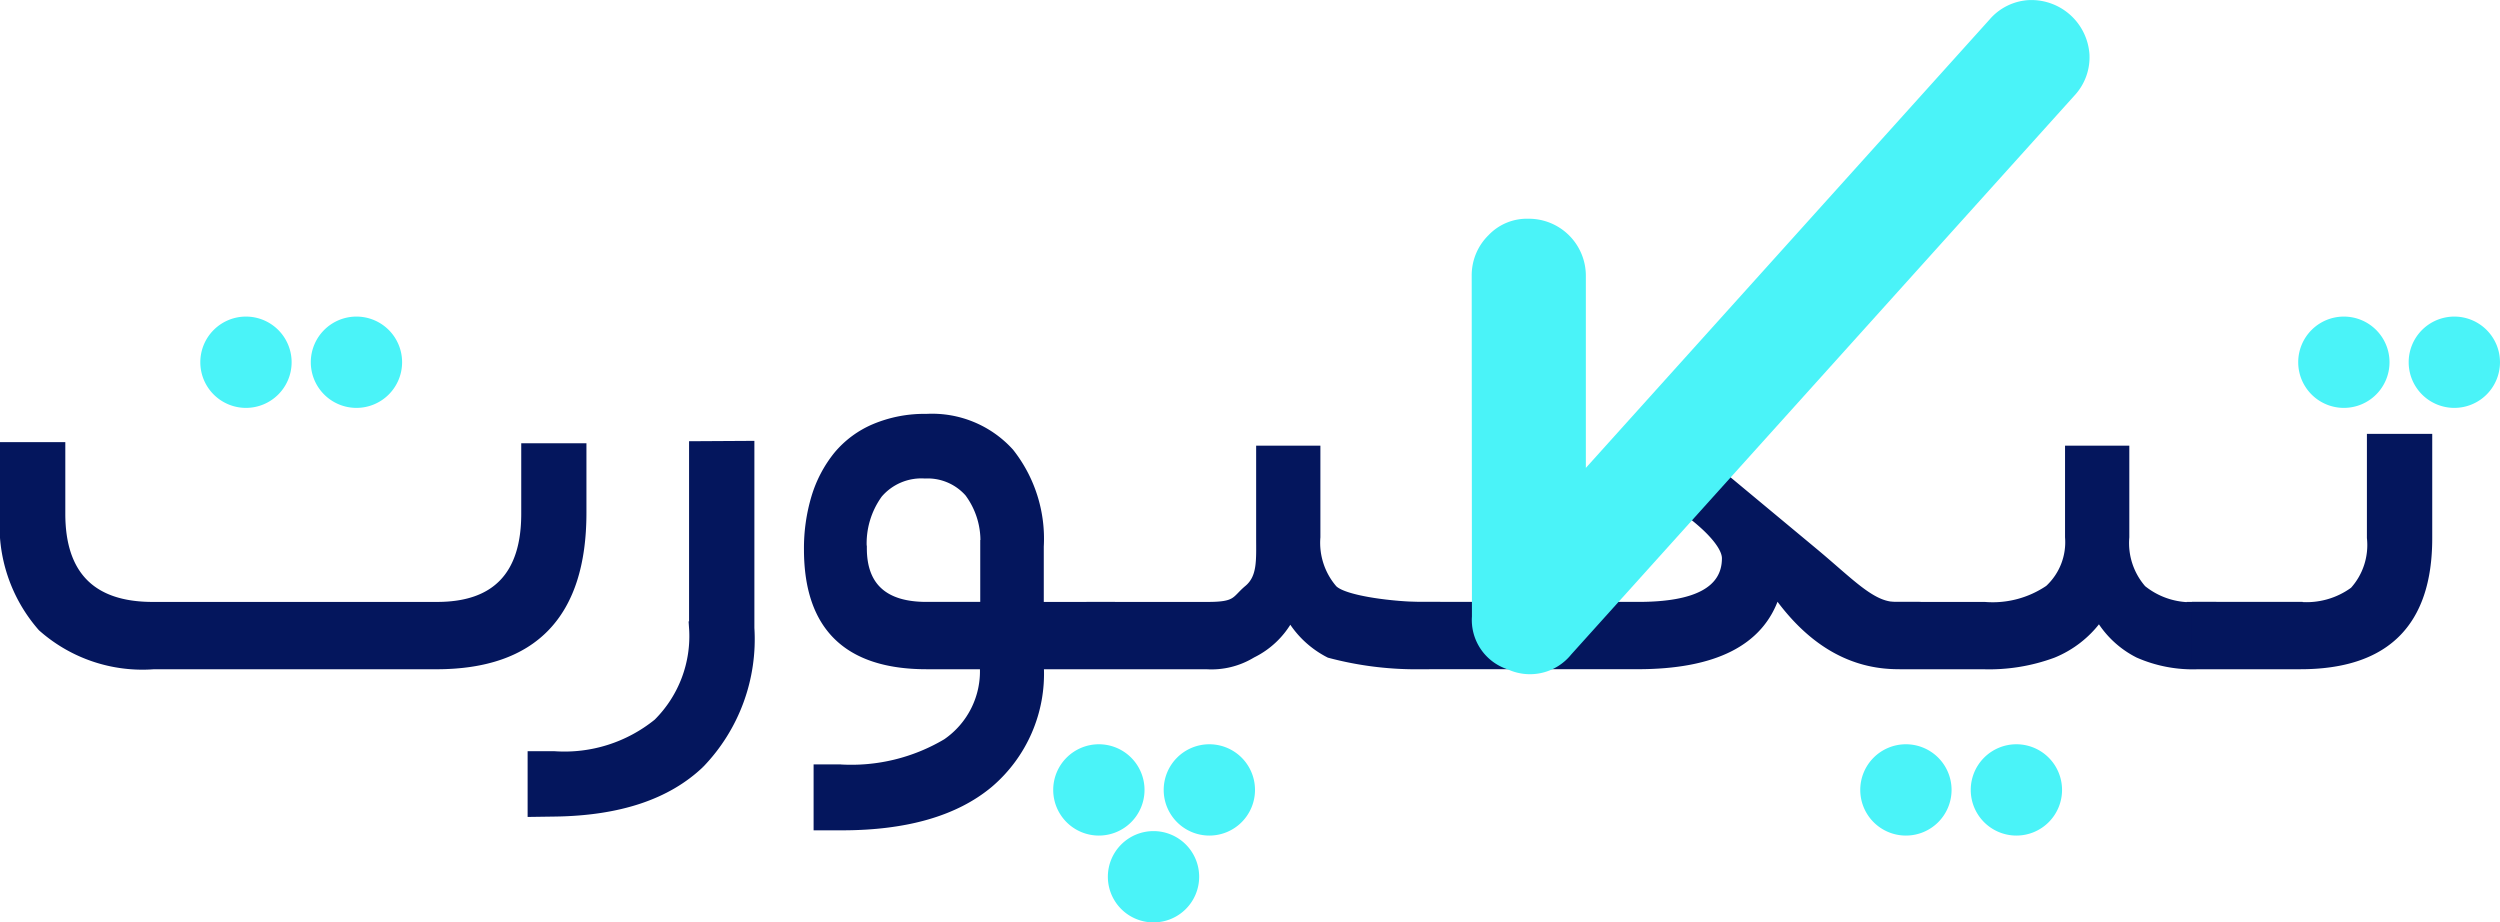 <svg xmlns="http://www.w3.org/2000/svg" width="121.468" height="44.818" viewBox="0 0 121.468 44.818">
  <g id="logo" transform="translate(0.128)">
    <path id="Path_63" data-name="Path 63" d="M1062.767,172.459a2.218,2.218,0,1,1-2.218,2.219A2.218,2.218,0,0,1,1062.767,172.459Z" transform="translate(-970.292 -136.297)" fill="#4af3f8" fill-rule="evenodd"/>
    <path id="Path_64" data-name="Path 64" d="M1068.735,172.459a2.218,2.218,0,1,1-2.218,2.219A2.218,2.218,0,0,1,1068.735,172.459Z" transform="translate(-970.892 -136.297)" fill="#4af3f8" fill-rule="evenodd"/>
    <path id="Path_65" data-name="Path 65" d="M967.479,163.386h13.827q4.213,0,4.211-4.41v-3.3h2.911v3.248c0,4.976-2.392,7.477-7.168,7.477H967.531a7.426,7.426,0,0,1-5.486-1.859,7.549,7.549,0,0,1-1.854-5.549v-3.37h2.917v3.353c0,2.933,1.459,4.41,4.371,4.41ZM987,170.64h-1.173v2.935l1.207-.017c3.1-.044,5.478-.821,7.106-2.38a8.8,8.8,0,0,0,2.448-6.653v-8.964l-2.917.017v8.947a5.856,5.856,0,0,1-1.711,4.548A7.1,7.1,0,0,1,987,170.64Zm23.652-4.24a7.085,7.085,0,0,1-2.489,5.75c-1.656,1.381-4.061,2.077-7.2,2.077h-1.241v-2.946h1.139a8.984,8.984,0,0,0,5.149-1.241,4.139,4.139,0,0,0,1.791-3.6V166.4h-2.712q-5.827,0-5.835-5.68a8.667,8.667,0,0,1,.366-2.58,6.082,6.082,0,0,1,1.081-2.048,4.82,4.82,0,0,1,1.83-1.355,6.3,6.3,0,0,1,2.541-.487,5.166,5.166,0,0,1,4.113,1.693,6.844,6.844,0,0,1,1.464,4.623v2.82h2.363c.28,0-.748.469-.748,1.39v.183c0,.955,1.022,1.442.748,1.442Zm-8.6-5.75c0,1.819,1.007,2.735,3.021,2.735h2.746v-2.831a3.831,3.831,0,0,0-.744-2.552,2.592,2.592,0,0,0-2.071-.869,2.668,2.668,0,0,0-2.2.926,4.02,4.02,0,0,0-.755,2.591Zm10.812,2.735c-.281,0-.417.463-.417,1.39v.183c0,.961.147,1.442.417,1.442h5.808a3.854,3.854,0,0,0,2.258-.555,4.2,4.2,0,0,0,1.821-1.722,4.7,4.7,0,0,0,1.876,1.722,16.417,16.417,0,0,0,4.519.555h.354c.253,0,.383-.485.383-1.442v-.183c0-.923-.126-1.39-.383-1.39h-.371c-1.236,0-3.7-.275-4.233-.8a3.365,3.365,0,0,1-.807-2.471v-4.32h-2.865v4.32c0,1.11.067,1.934-.568,2.465s-.491.807-1.9.807Zm39.5,0c-.274,0-.417.463-.417,1.39v.183c0,.961.143,1.442.417,1.442h4.039a9.014,9.014,0,0,0,3.438-.555,5.18,5.18,0,0,0,2.213-1.722,4.685,4.685,0,0,0,1.877,1.722,6.656,6.656,0,0,0,2.946.555h.354c.257,0,.383-.48.383-1.442v-.183c0-.927-.126-1.39-.383-1.39h-.366a3.688,3.688,0,0,1-2.666-.8,3.331,3.331,0,0,1-.807-2.471v-4.32h-2.866v4.32a3.03,3.03,0,0,1-.961,2.465,4.774,4.774,0,0,1-3.078.807Zm14.7,0h4.748a3.811,3.811,0,0,0,2.569-.72,3.244,3.244,0,0,0,.812-2.517v-4.926h2.917v4.943q0,6.238-6.287,6.235h-4.759c-.274,0-.417-.48-.417-1.442v-.183C1066.649,163.849,1066.792,163.386,1067.066,163.386Zm-37.752,0h10.356q4.188,0,4.187-2.248c0-.623-.976-1.676-2.566-2.7l-2.054-1.318c-2.024-1.865,6.4-3.451,9.39-7.371l-6.751,5.735,6.375,5.3c1.737,1.444,2.781,2.6,3.891,2.6h.4c.257,0,.383.463.383,1.39v.183c0,.961-.126,1.442-.383,1.442h-.252q-3.406,0-5.864-3.369l-.034-.052c-.761,2.283-3.019,3.421-6.756,3.421h-10.322" transform="translate(-960.191 -134.012)" fill="#04165d" stroke="#04165d" stroke-miterlimit="22.926" stroke-width="0.257" fill-rule="evenodd"/>
    <path id="Path_66" data-name="Path 66" d="M1039.568,162.2a2.523,2.523,0,0,0,1.753,2.578,2.575,2.575,0,0,0,3.071-.728l24.445-27.15a2.726,2.726,0,0,0,.735-2.009,2.829,2.829,0,0,0-2.928-2.636,2.713,2.713,0,0,0-1.922.94l-19.619,21.79,0-9.348a2.771,2.771,0,0,0-2.782-2.758,2.574,2.574,0,0,0-1.948.8,2.727,2.727,0,0,0-.816,1.973Z" transform="translate(-968.179 -132.251)" fill="#4af3f8" fill-rule="evenodd"/>
    <path id="Path_67" data-name="Path 67" d="M1086.427,149.354a2.218,2.218,0,1,1-2.218,2.219A2.218,2.218,0,0,1,1086.427,149.354Z" transform="translate(-972.673 -133.972)" fill="#4af3f8" fill-rule="evenodd"/>
    <path id="Path_68" data-name="Path 68" d="M1092.395,149.354a2.218,2.218,0,1,1-2.218,2.219A2.218,2.218,0,0,1,1092.395,149.354Z" transform="translate(-973.274 -133.972)" fill="#4af3f8" fill-rule="evenodd"/>
    <path id="Path_69" data-name="Path 69" d="M1019.167,172.459a2.218,2.218,0,1,1-2.218,2.219A2.218,2.218,0,0,1,1019.167,172.459Z" transform="translate(-965.904 -136.297)" fill="#4af3f8" fill-rule="evenodd"/>
    <path id="Path_70" data-name="Path 70" d="M1025.136,172.459a2.218,2.218,0,1,1-2.218,2.219A2.218,2.218,0,0,1,1025.136,172.459Z" transform="translate(-966.505 -136.297)" fill="#4af3f8" fill-rule="evenodd"/>
    <path id="Path_71" data-name="Path 71" d="M973.089,149.354a2.218,2.218,0,1,1-2.219,2.219A2.218,2.218,0,0,1,973.089,149.354Z" transform="translate(-961.265 -133.972)" fill="#4af3f8" fill-rule="evenodd"/>
    <path id="Path_72" data-name="Path 72" d="M979.057,149.354a2.218,2.218,0,1,1-2.218,2.219A2.218,2.218,0,0,1,979.057,149.354Z" transform="translate(-961.866 -133.972)" fill="#4af3f8" fill-rule="evenodd"/>
    <path id="Path_73" data-name="Path 73" d="M1022.119,177.151a2.218,2.218,0,1,1-2.218,2.218A2.218,2.218,0,0,1,1022.119,177.151Z" transform="translate(-966.201 -136.77)" fill="#4af3f8" fill-rule="evenodd"/>
    <rect id="Rectangle_380" data-name="Rectangle 380" width="1.19" height="2.943" transform="translate(106.241 29.374)" fill="#04165d" stroke="#04165d" stroke-miterlimit="22.926" stroke-width="0.257"/>
    <rect id="Rectangle_381" data-name="Rectangle 381" width="1.19" height="2.943" transform="translate(91.88 29.374)" fill="#04165d" stroke="#04165d" stroke-miterlimit="22.926" stroke-width="0.257"/>
    <rect id="Rectangle_382" data-name="Rectangle 382" width="1.19" height="2.943" transform="translate(68.529 29.374)" fill="#04165d" stroke="#04165d" stroke-miterlimit="22.926" stroke-width="0.257"/>
  </g>
</svg>
